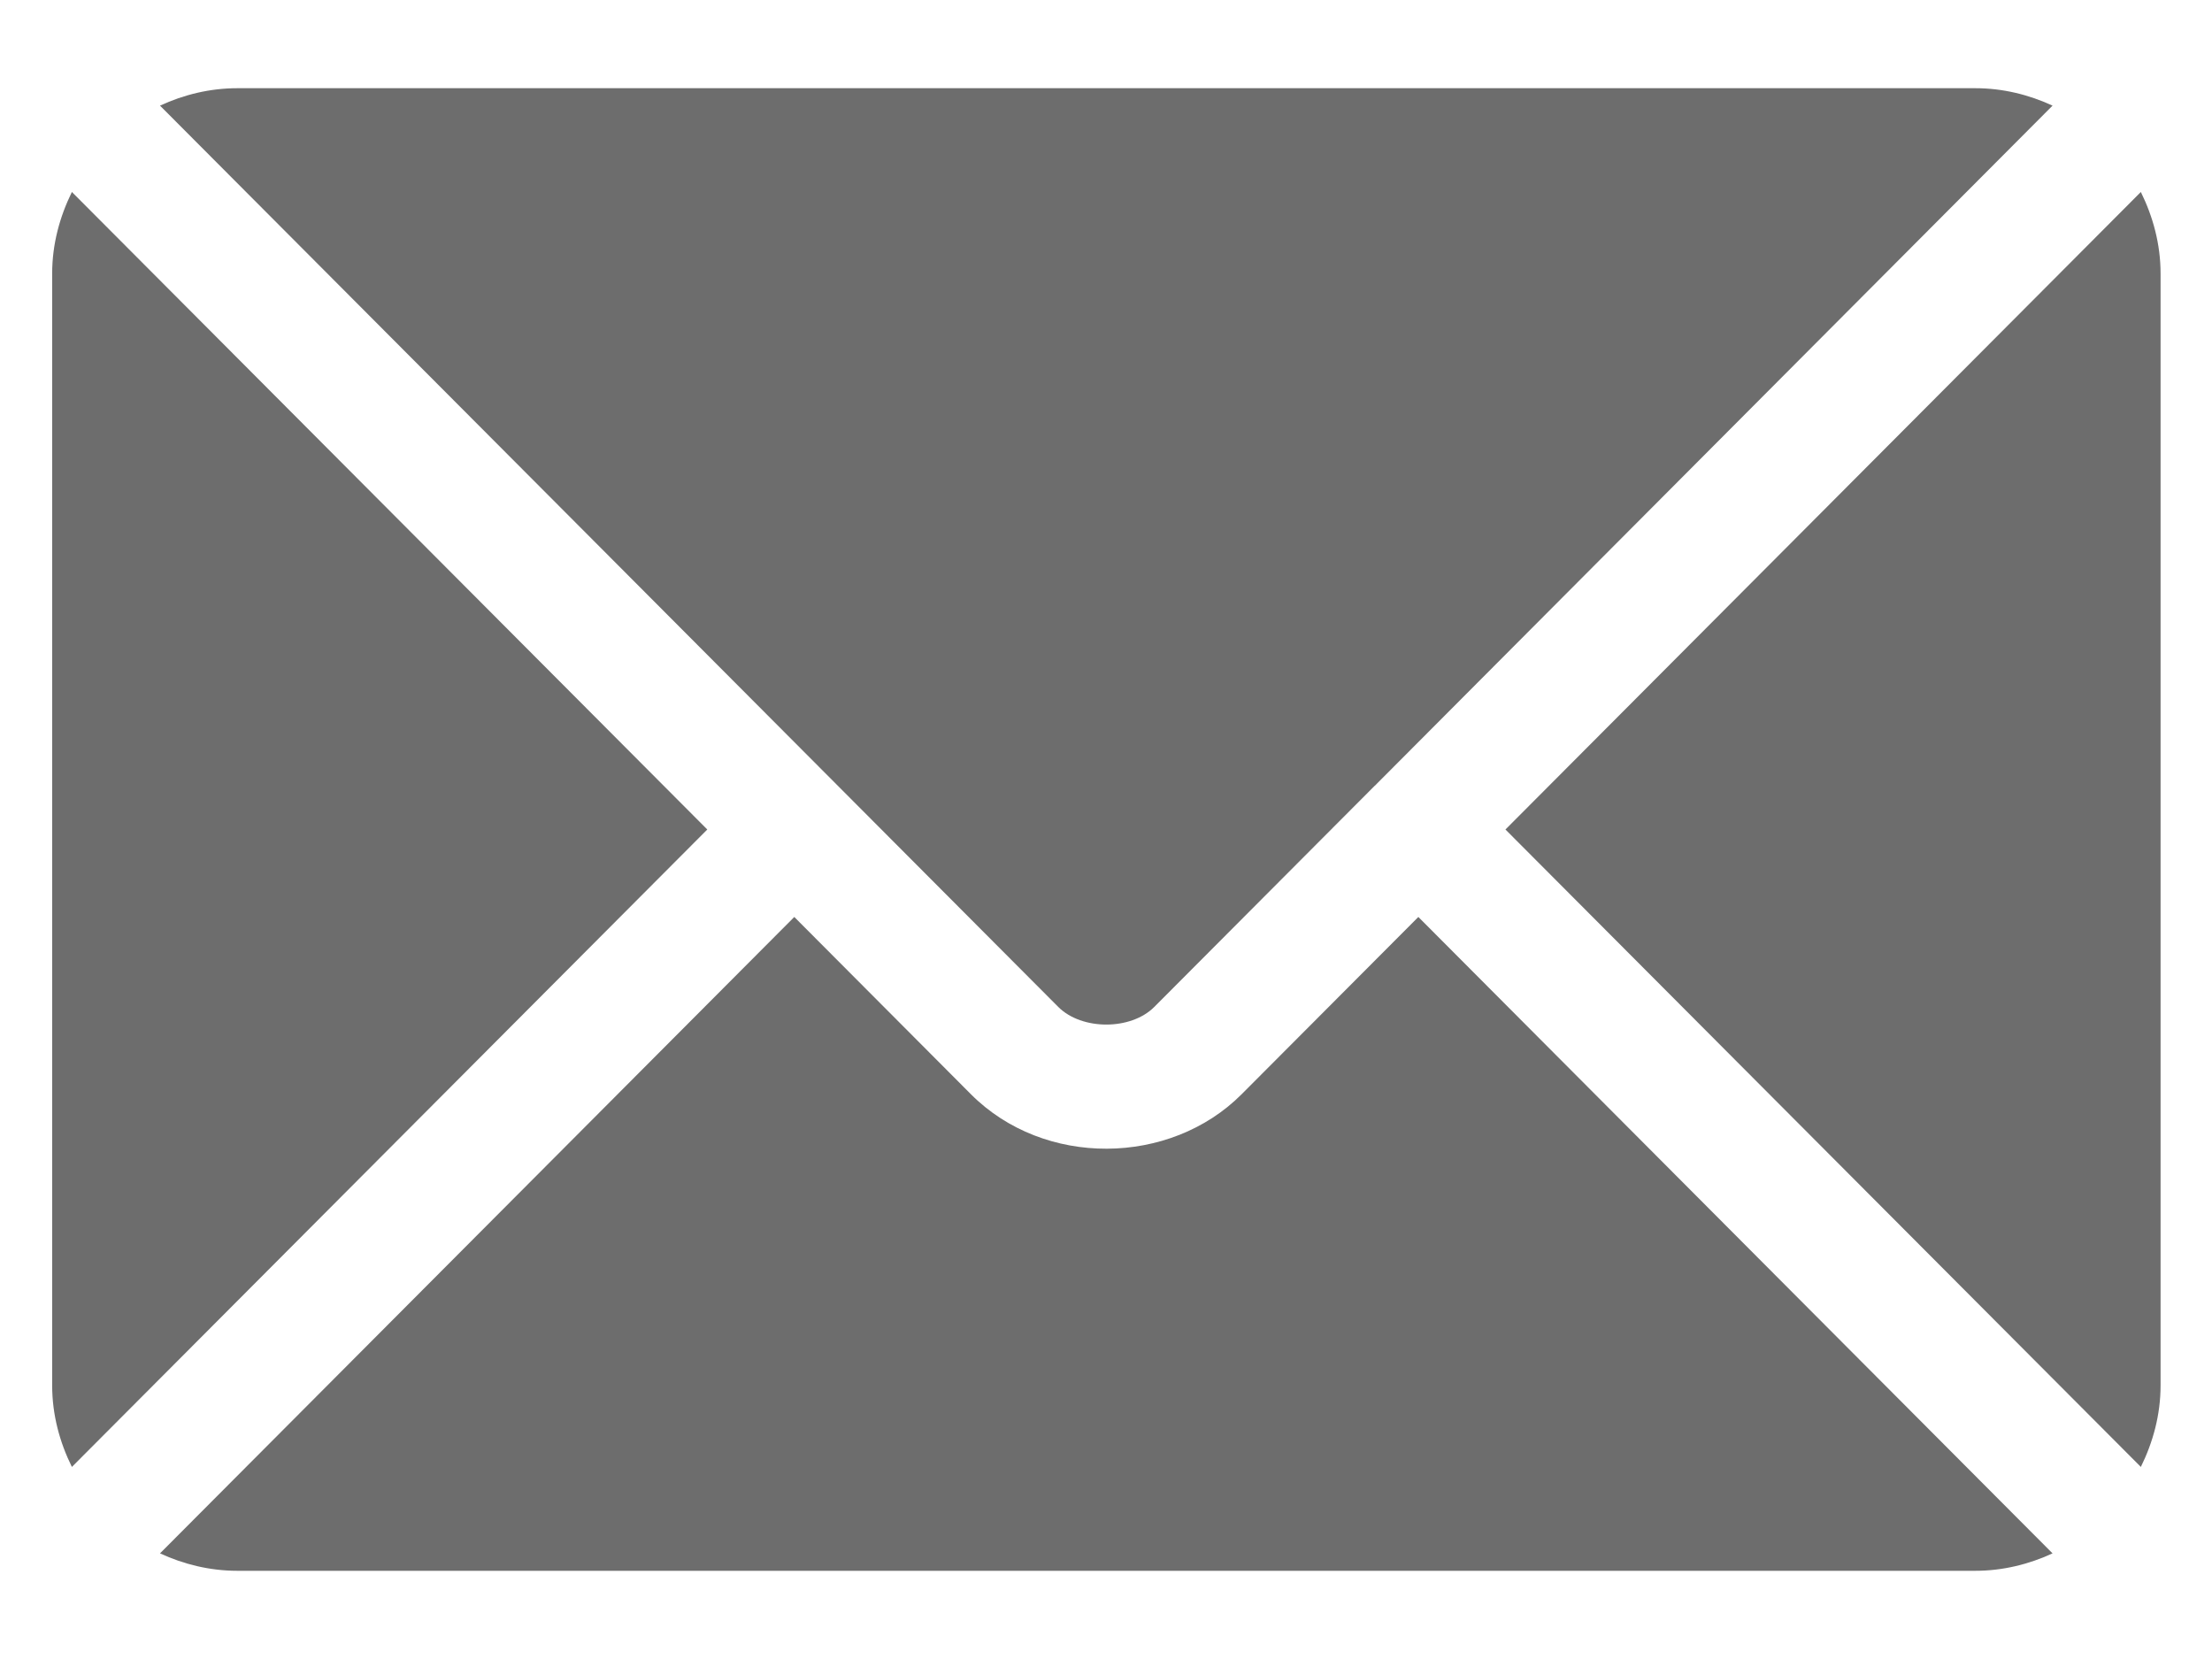 <svg width="24" height="18" viewBox="0 0 24 18" fill="none" xmlns="http://www.w3.org/2000/svg">
    <path d="M15.389 9.949L13.472 11.872C12.695 12.652 11.328 12.669 10.534 11.872L8.618 9.949L1.736 16.854C1.992 16.972 2.275 17.043 2.575 17.043H21.432C21.732 17.043 22.014 16.972 22.27 16.854L15.389 9.949Z" fill="#6D6D6D"/>
    <path d="M21.432 0.957H2.575C2.275 0.957 1.992 1.028 1.736 1.146L9.09 8.525C9.091 8.525 9.091 8.525 9.092 8.526C9.092 8.526 9.092 8.527 9.092 8.527L11.483 10.926C11.738 11.18 12.269 11.18 12.523 10.926L14.914 8.527C14.914 8.527 14.915 8.526 14.915 8.526C14.915 8.526 14.916 8.525 14.917 8.525L22.27 1.146C22.014 1.028 21.732 0.957 21.432 0.957Z" fill="#6D6D6D"/>
    <path d="M0.78 2.083C0.648 2.352 0.566 2.649 0.566 2.968V15.032C0.566 15.351 0.648 15.649 0.78 15.916L7.674 9L0.78 2.083Z" fill="#6D6D6D"/>
    <path d="M23.228 2.083L16.334 9L23.228 15.916C23.36 15.648 23.442 15.351 23.442 15.032V2.968C23.442 2.649 23.36 2.351 23.228 2.083Z" fill="#6D6D6D"/>
</svg>
